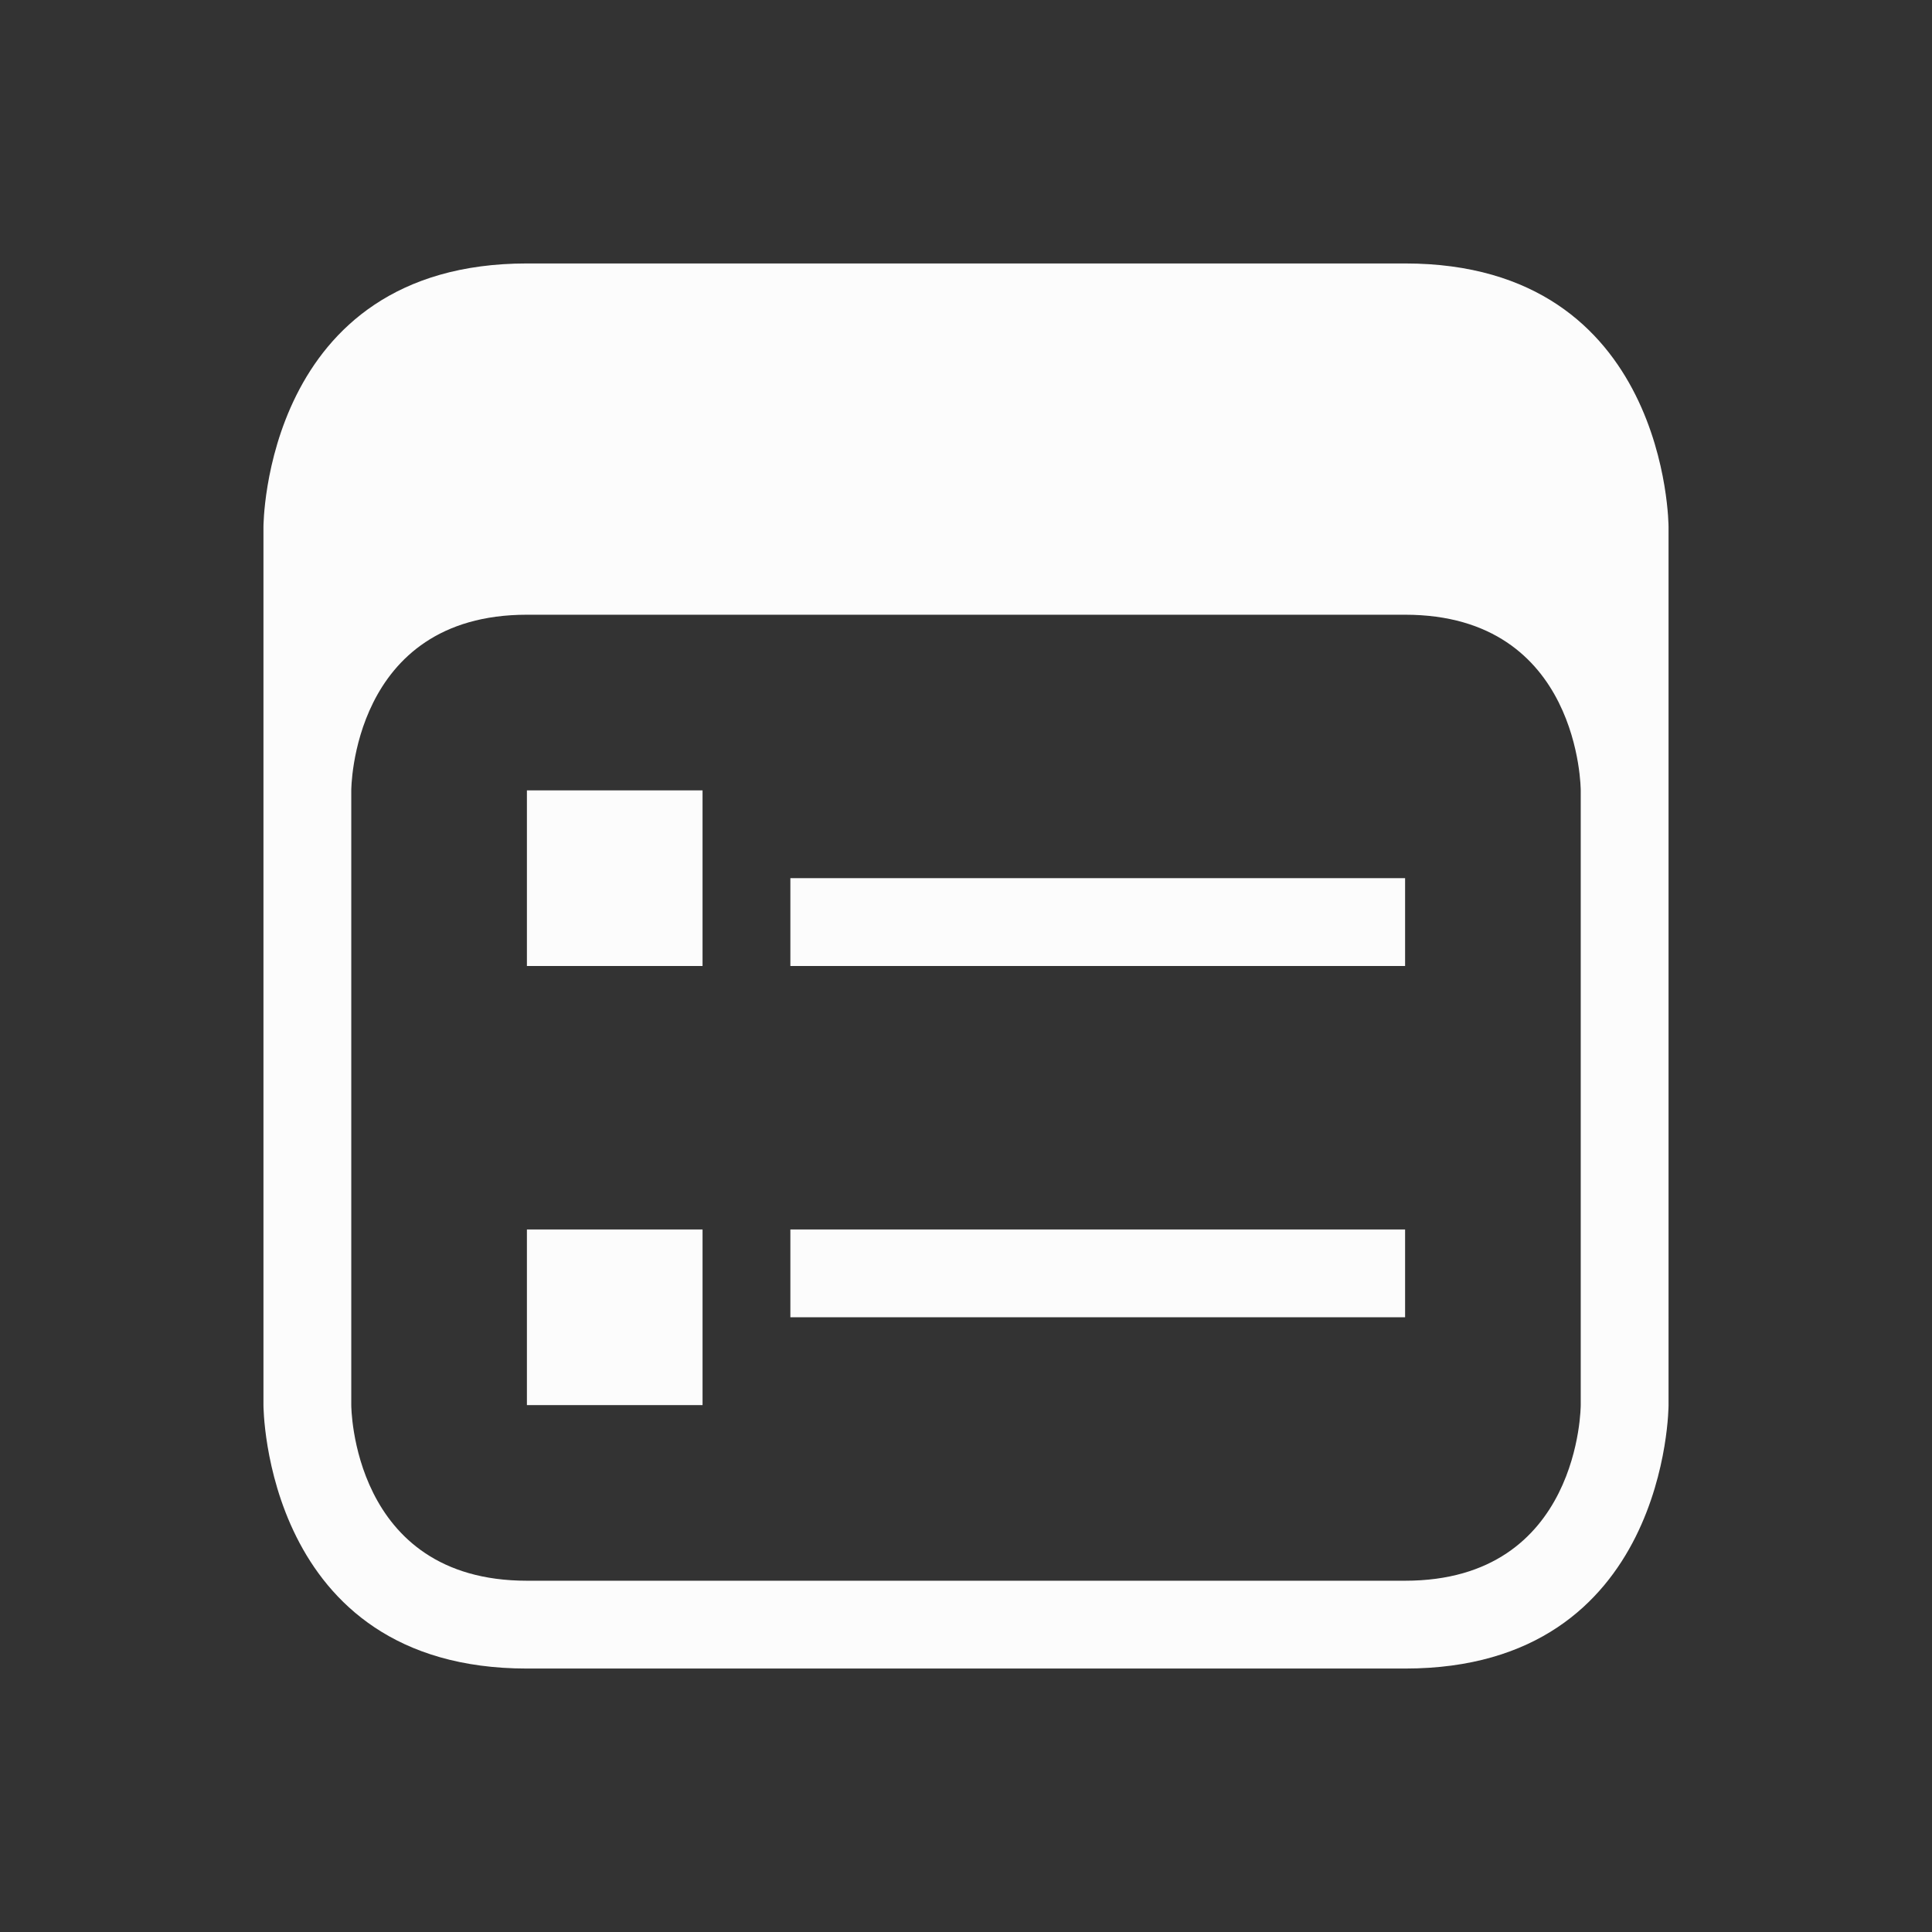 <svg xmlns="http://www.w3.org/2000/svg" viewBox="0 0 22 22">
  <rect x="0" y="0" width="22" height="22" fill="#333333" stroke="none"/>
  <defs id="defs3051">
<style type="text/css" id="current-color-scheme">.ColorScheme-Text {color:#fcfcfc;}</style>
  </defs>
 <path 
    style="fill:currentColor;fill-opacity:1;stroke:none" 
    d="m 3,6 v 10 c 0,0 0,3 3,3 3,0 7,0 10,0 3,0 3,-3 3,-3 V 6 C 19,6 19,3 16,3 13,3 9,3 6,3 3,3 3,6 3,6 Z m 1,3 c 0,0 0,-2 2,-2 2,0 8,0 10,0 2,0 2,2 2,2 v 7 c 0,0 0,2 -2,2 -2,0 -8,0 -10,0 -2,0 -2,-2 -2,-2 z m 2,0 v 2 H 8 V 9 Z m 3,1 v 1 h 7 v -1 z m -3,4 v 2 h 2 v -2 z m 3,0 v 1 h 7 v -1 z"
    class="ColorScheme-Text"
    />  
</svg>
